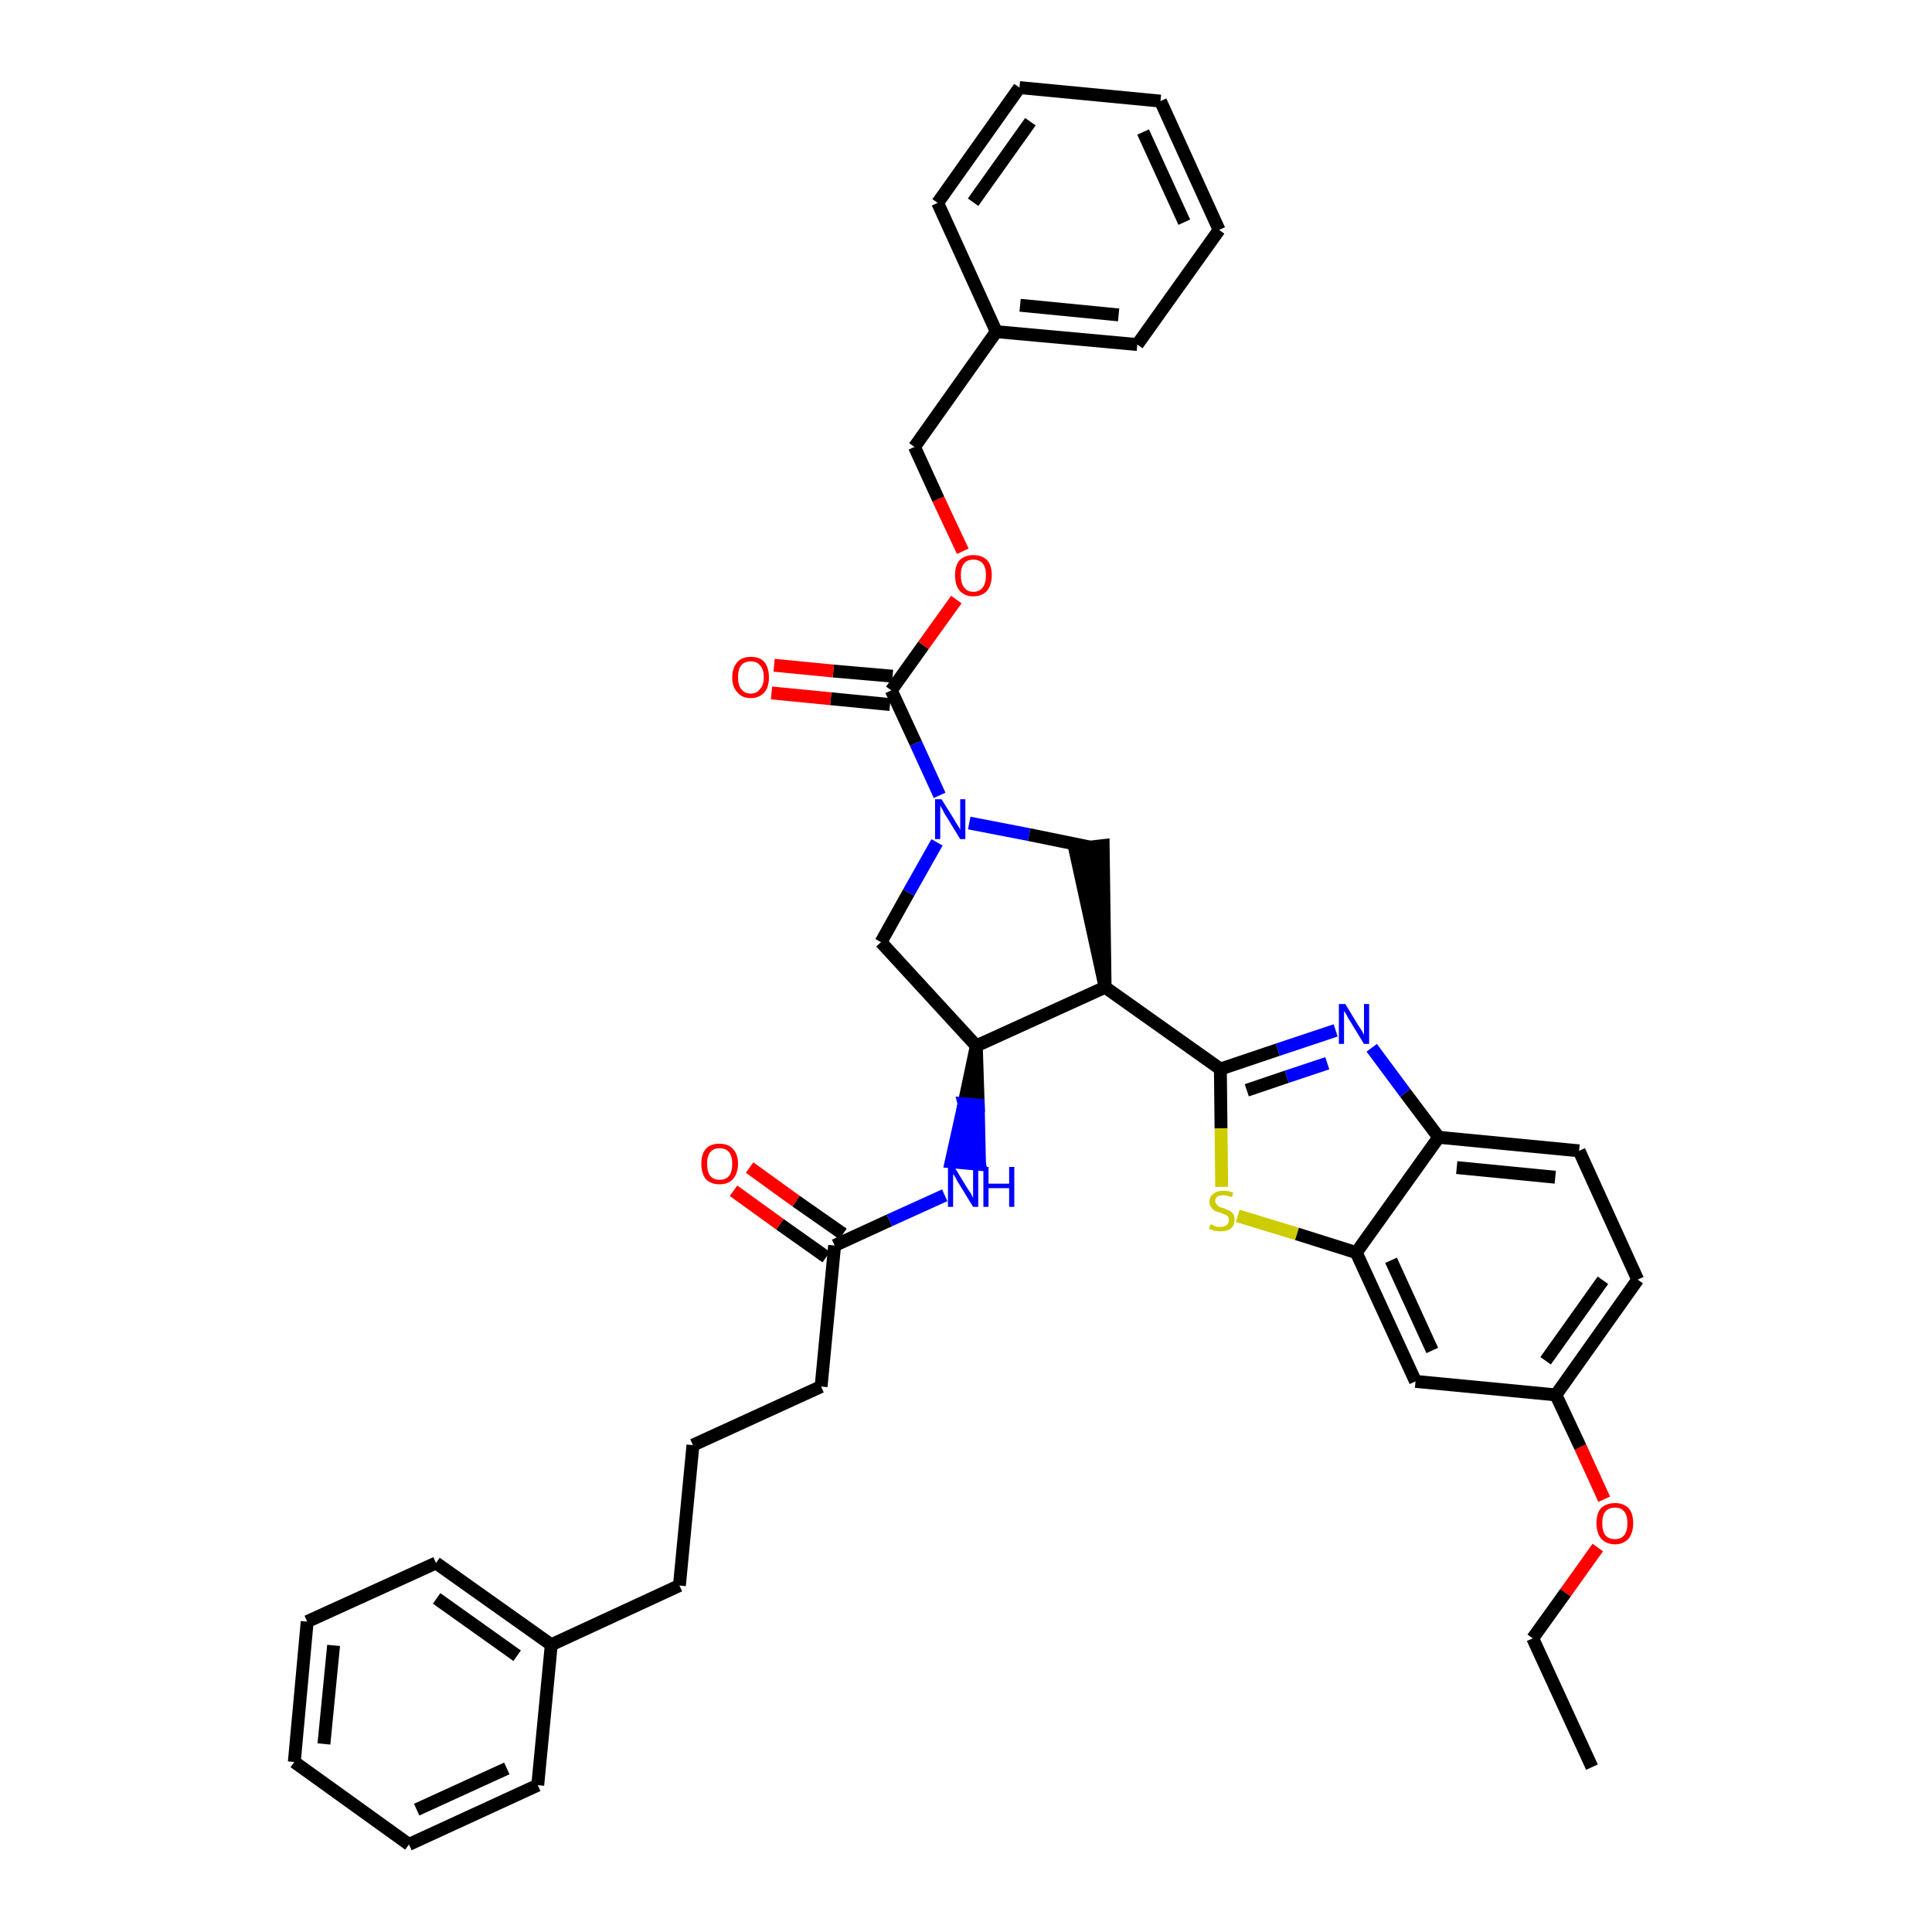 <?xml version='1.0' encoding='iso-8859-1'?>
<svg version='1.1' baseProfile='full'
              xmlns='http://www.w3.org/2000/svg'
                      xmlns:rdkit='http://www.rdkit.org/xml'
                      xmlns:xlink='http://www.w3.org/1999/xlink'
                  xml:space='preserve'
width='300px' height='300px' viewBox='0 0 300 300'>
<!-- END OF HEADER -->
<path class='bond-0 atom-0 atom-1' d='M 247.2,274.4 L 238.0,254.4' style='fill:none;fill-rule:evenodd;stroke:#000000;stroke-width:2.0px;stroke-linecap:butt;stroke-linejoin:miter;stroke-opacity:1' />
<path class='bond-1 atom-1 atom-2' d='M 238.0,254.4 L 243.1,247.3' style='fill:none;fill-rule:evenodd;stroke:#000000;stroke-width:2.0px;stroke-linecap:butt;stroke-linejoin:miter;stroke-opacity:1' />
<path class='bond-1 atom-1 atom-2' d='M 243.1,247.3 L 248.1,240.3' style='fill:none;fill-rule:evenodd;stroke:#FF0000;stroke-width:2.0px;stroke-linecap:butt;stroke-linejoin:miter;stroke-opacity:1' />
<path class='bond-2 atom-2 atom-3' d='M 249.1,232.8 L 245.4,224.7' style='fill:none;fill-rule:evenodd;stroke:#FF0000;stroke-width:2.0px;stroke-linecap:butt;stroke-linejoin:miter;stroke-opacity:1' />
<path class='bond-2 atom-2 atom-3' d='M 245.4,224.7 L 241.6,216.6' style='fill:none;fill-rule:evenodd;stroke:#000000;stroke-width:2.0px;stroke-linecap:butt;stroke-linejoin:miter;stroke-opacity:1' />
<path class='bond-3 atom-3 atom-4' d='M 241.6,216.6 L 254.3,198.7' style='fill:none;fill-rule:evenodd;stroke:#000000;stroke-width:2.0px;stroke-linecap:butt;stroke-linejoin:miter;stroke-opacity:1' />
<path class='bond-3 atom-3 atom-4' d='M 240.0,211.3 L 248.9,198.8' style='fill:none;fill-rule:evenodd;stroke:#000000;stroke-width:2.0px;stroke-linecap:butt;stroke-linejoin:miter;stroke-opacity:1' />
<path class='bond-38 atom-38 atom-3' d='M 219.8,214.5 L 241.6,216.6' style='fill:none;fill-rule:evenodd;stroke:#000000;stroke-width:2.0px;stroke-linecap:butt;stroke-linejoin:miter;stroke-opacity:1' />
<path class='bond-4 atom-4 atom-5' d='M 254.3,198.7 L 245.2,178.7' style='fill:none;fill-rule:evenodd;stroke:#000000;stroke-width:2.0px;stroke-linecap:butt;stroke-linejoin:miter;stroke-opacity:1' />
<path class='bond-5 atom-5 atom-6' d='M 245.2,178.7 L 223.4,176.6' style='fill:none;fill-rule:evenodd;stroke:#000000;stroke-width:2.0px;stroke-linecap:butt;stroke-linejoin:miter;stroke-opacity:1' />
<path class='bond-5 atom-5 atom-6' d='M 241.5,182.8 L 226.2,181.3' style='fill:none;fill-rule:evenodd;stroke:#000000;stroke-width:2.0px;stroke-linecap:butt;stroke-linejoin:miter;stroke-opacity:1' />
<path class='bond-6 atom-6 atom-7' d='M 223.4,176.6 L 218.2,169.7' style='fill:none;fill-rule:evenodd;stroke:#000000;stroke-width:2.0px;stroke-linecap:butt;stroke-linejoin:miter;stroke-opacity:1' />
<path class='bond-6 atom-6 atom-7' d='M 218.2,169.7 L 213.0,162.7' style='fill:none;fill-rule:evenodd;stroke:#0000FF;stroke-width:2.0px;stroke-linecap:butt;stroke-linejoin:miter;stroke-opacity:1' />
<path class='bond-39 atom-37 atom-6' d='M 210.6,194.5 L 223.4,176.6' style='fill:none;fill-rule:evenodd;stroke:#000000;stroke-width:2.0px;stroke-linecap:butt;stroke-linejoin:miter;stroke-opacity:1' />
<path class='bond-7 atom-7 atom-8' d='M 207.4,160.0 L 198.4,163.0' style='fill:none;fill-rule:evenodd;stroke:#0000FF;stroke-width:2.0px;stroke-linecap:butt;stroke-linejoin:miter;stroke-opacity:1' />
<path class='bond-7 atom-7 atom-8' d='M 198.4,163.0 L 189.5,166.0' style='fill:none;fill-rule:evenodd;stroke:#000000;stroke-width:2.0px;stroke-linecap:butt;stroke-linejoin:miter;stroke-opacity:1' />
<path class='bond-7 atom-7 atom-8' d='M 206.1,165.1 L 199.8,167.2' style='fill:none;fill-rule:evenodd;stroke:#0000FF;stroke-width:2.0px;stroke-linecap:butt;stroke-linejoin:miter;stroke-opacity:1' />
<path class='bond-7 atom-7 atom-8' d='M 199.8,167.2 L 193.6,169.3' style='fill:none;fill-rule:evenodd;stroke:#000000;stroke-width:2.0px;stroke-linecap:butt;stroke-linejoin:miter;stroke-opacity:1' />
<path class='bond-8 atom-8 atom-9' d='M 189.5,166.0 L 171.6,153.3' style='fill:none;fill-rule:evenodd;stroke:#000000;stroke-width:2.0px;stroke-linecap:butt;stroke-linejoin:miter;stroke-opacity:1' />
<path class='bond-35 atom-8 atom-36' d='M 189.5,166.0 L 189.6,175.2' style='fill:none;fill-rule:evenodd;stroke:#000000;stroke-width:2.0px;stroke-linecap:butt;stroke-linejoin:miter;stroke-opacity:1' />
<path class='bond-35 atom-8 atom-36' d='M 189.6,175.2 L 189.7,184.3' style='fill:none;fill-rule:evenodd;stroke:#CCCC00;stroke-width:2.0px;stroke-linecap:butt;stroke-linejoin:miter;stroke-opacity:1' />
<path class='bond-9 atom-9 atom-10' d='M 171.6,153.3 L 171.3,131.3 L 166.9,131.8 Z' style='fill:#000000;fill-rule:evenodd;fill-opacity:1;stroke:#000000;stroke-width:2.0px;stroke-linecap:butt;stroke-linejoin:miter;stroke-opacity:1;' />
<path class='bond-40 atom-23 atom-9' d='M 151.6,162.4 L 171.6,153.3' style='fill:none;fill-rule:evenodd;stroke:#000000;stroke-width:2.0px;stroke-linecap:butt;stroke-linejoin:miter;stroke-opacity:1' />
<path class='bond-10 atom-10 atom-11' d='M 169.1,131.5 L 159.8,129.6' style='fill:none;fill-rule:evenodd;stroke:#000000;stroke-width:2.0px;stroke-linecap:butt;stroke-linejoin:miter;stroke-opacity:1' />
<path class='bond-10 atom-10 atom-11' d='M 159.8,129.6 L 150.5,127.8' style='fill:none;fill-rule:evenodd;stroke:#0000FF;stroke-width:2.0px;stroke-linecap:butt;stroke-linejoin:miter;stroke-opacity:1' />
<path class='bond-11 atom-11 atom-12' d='M 145.9,123.5 L 142.2,115.4' style='fill:none;fill-rule:evenodd;stroke:#0000FF;stroke-width:2.0px;stroke-linecap:butt;stroke-linejoin:miter;stroke-opacity:1' />
<path class='bond-11 atom-11 atom-12' d='M 142.2,115.4 L 138.4,107.2' style='fill:none;fill-rule:evenodd;stroke:#000000;stroke-width:2.0px;stroke-linecap:butt;stroke-linejoin:miter;stroke-opacity:1' />
<path class='bond-21 atom-11 atom-22' d='M 145.5,130.8 L 141.1,138.6' style='fill:none;fill-rule:evenodd;stroke:#0000FF;stroke-width:2.0px;stroke-linecap:butt;stroke-linejoin:miter;stroke-opacity:1' />
<path class='bond-21 atom-11 atom-22' d='M 141.1,138.6 L 136.8,146.3' style='fill:none;fill-rule:evenodd;stroke:#000000;stroke-width:2.0px;stroke-linecap:butt;stroke-linejoin:miter;stroke-opacity:1' />
<path class='bond-12 atom-12 atom-13' d='M 138.6,105.0 L 129.4,104.2' style='fill:none;fill-rule:evenodd;stroke:#000000;stroke-width:2.0px;stroke-linecap:butt;stroke-linejoin:miter;stroke-opacity:1' />
<path class='bond-12 atom-12 atom-13' d='M 129.4,104.2 L 120.2,103.3' style='fill:none;fill-rule:evenodd;stroke:#FF0000;stroke-width:2.0px;stroke-linecap:butt;stroke-linejoin:miter;stroke-opacity:1' />
<path class='bond-12 atom-12 atom-13' d='M 138.2,109.4 L 129.0,108.5' style='fill:none;fill-rule:evenodd;stroke:#000000;stroke-width:2.0px;stroke-linecap:butt;stroke-linejoin:miter;stroke-opacity:1' />
<path class='bond-12 atom-12 atom-13' d='M 129.0,108.5 L 119.8,107.6' style='fill:none;fill-rule:evenodd;stroke:#FF0000;stroke-width:2.0px;stroke-linecap:butt;stroke-linejoin:miter;stroke-opacity:1' />
<path class='bond-13 atom-12 atom-14' d='M 138.4,107.2 L 143.4,100.2' style='fill:none;fill-rule:evenodd;stroke:#000000;stroke-width:2.0px;stroke-linecap:butt;stroke-linejoin:miter;stroke-opacity:1' />
<path class='bond-13 atom-12 atom-14' d='M 143.4,100.2 L 148.5,93.1' style='fill:none;fill-rule:evenodd;stroke:#FF0000;stroke-width:2.0px;stroke-linecap:butt;stroke-linejoin:miter;stroke-opacity:1' />
<path class='bond-14 atom-14 atom-15' d='M 149.5,85.6 L 145.7,77.5' style='fill:none;fill-rule:evenodd;stroke:#FF0000;stroke-width:2.0px;stroke-linecap:butt;stroke-linejoin:miter;stroke-opacity:1' />
<path class='bond-14 atom-14 atom-15' d='M 145.7,77.5 L 142.0,69.4' style='fill:none;fill-rule:evenodd;stroke:#000000;stroke-width:2.0px;stroke-linecap:butt;stroke-linejoin:miter;stroke-opacity:1' />
<path class='bond-15 atom-15 atom-16' d='M 142.0,69.4 L 154.7,51.5' style='fill:none;fill-rule:evenodd;stroke:#000000;stroke-width:2.0px;stroke-linecap:butt;stroke-linejoin:miter;stroke-opacity:1' />
<path class='bond-16 atom-16 atom-17' d='M 154.7,51.5 L 176.6,53.5' style='fill:none;fill-rule:evenodd;stroke:#000000;stroke-width:2.0px;stroke-linecap:butt;stroke-linejoin:miter;stroke-opacity:1' />
<path class='bond-16 atom-16 atom-17' d='M 158.4,47.4 L 173.7,48.9' style='fill:none;fill-rule:evenodd;stroke:#000000;stroke-width:2.0px;stroke-linecap:butt;stroke-linejoin:miter;stroke-opacity:1' />
<path class='bond-42 atom-21 atom-16' d='M 145.6,31.5 L 154.7,51.5' style='fill:none;fill-rule:evenodd;stroke:#000000;stroke-width:2.0px;stroke-linecap:butt;stroke-linejoin:miter;stroke-opacity:1' />
<path class='bond-17 atom-17 atom-18' d='M 176.6,53.5 L 189.3,35.7' style='fill:none;fill-rule:evenodd;stroke:#000000;stroke-width:2.0px;stroke-linecap:butt;stroke-linejoin:miter;stroke-opacity:1' />
<path class='bond-18 atom-18 atom-19' d='M 189.3,35.7 L 180.2,15.7' style='fill:none;fill-rule:evenodd;stroke:#000000;stroke-width:2.0px;stroke-linecap:butt;stroke-linejoin:miter;stroke-opacity:1' />
<path class='bond-18 atom-18 atom-19' d='M 183.9,34.5 L 177.5,20.5' style='fill:none;fill-rule:evenodd;stroke:#000000;stroke-width:2.0px;stroke-linecap:butt;stroke-linejoin:miter;stroke-opacity:1' />
<path class='bond-19 atom-19 atom-20' d='M 180.2,15.7 L 158.3,13.6' style='fill:none;fill-rule:evenodd;stroke:#000000;stroke-width:2.0px;stroke-linecap:butt;stroke-linejoin:miter;stroke-opacity:1' />
<path class='bond-20 atom-20 atom-21' d='M 158.3,13.6 L 145.6,31.5' style='fill:none;fill-rule:evenodd;stroke:#000000;stroke-width:2.0px;stroke-linecap:butt;stroke-linejoin:miter;stroke-opacity:1' />
<path class='bond-20 atom-20 atom-21' d='M 160.0,18.9 L 151.1,31.4' style='fill:none;fill-rule:evenodd;stroke:#000000;stroke-width:2.0px;stroke-linecap:butt;stroke-linejoin:miter;stroke-opacity:1' />
<path class='bond-22 atom-22 atom-23' d='M 136.8,146.3 L 151.6,162.4' style='fill:none;fill-rule:evenodd;stroke:#000000;stroke-width:2.0px;stroke-linecap:butt;stroke-linejoin:miter;stroke-opacity:1' />
<path class='bond-23 atom-23 atom-24' d='M 151.6,162.4 L 149.7,171.4 L 151.9,171.6 Z' style='fill:#000000;fill-rule:evenodd;fill-opacity:1;stroke:#000000;stroke-width:2.0px;stroke-linecap:butt;stroke-linejoin:miter;stroke-opacity:1;' />
<path class='bond-23 atom-23 atom-24' d='M 149.7,171.4 L 152.1,180.8 L 147.7,180.4 Z' style='fill:#0000FF;fill-rule:evenodd;fill-opacity:1;stroke:#0000FF;stroke-width:2.0px;stroke-linecap:butt;stroke-linejoin:miter;stroke-opacity:1;' />
<path class='bond-23 atom-23 atom-24' d='M 149.7,171.4 L 151.9,171.6 L 152.1,180.8 Z' style='fill:#0000FF;fill-rule:evenodd;fill-opacity:1;stroke:#0000FF;stroke-width:2.0px;stroke-linecap:butt;stroke-linejoin:miter;stroke-opacity:1;' />
<path class='bond-24 atom-24 atom-25' d='M 146.7,185.6 L 138.1,189.5' style='fill:none;fill-rule:evenodd;stroke:#0000FF;stroke-width:2.0px;stroke-linecap:butt;stroke-linejoin:miter;stroke-opacity:1' />
<path class='bond-24 atom-24 atom-25' d='M 138.1,189.5 L 129.6,193.4' style='fill:none;fill-rule:evenodd;stroke:#000000;stroke-width:2.0px;stroke-linecap:butt;stroke-linejoin:miter;stroke-opacity:1' />
<path class='bond-25 atom-25 atom-26' d='M 130.9,191.6 L 123.6,186.5' style='fill:none;fill-rule:evenodd;stroke:#000000;stroke-width:2.0px;stroke-linecap:butt;stroke-linejoin:miter;stroke-opacity:1' />
<path class='bond-25 atom-25 atom-26' d='M 123.6,186.5 L 116.4,181.3' style='fill:none;fill-rule:evenodd;stroke:#FF0000;stroke-width:2.0px;stroke-linecap:butt;stroke-linejoin:miter;stroke-opacity:1' />
<path class='bond-25 atom-25 atom-26' d='M 128.3,195.2 L 121.1,190.1' style='fill:none;fill-rule:evenodd;stroke:#000000;stroke-width:2.0px;stroke-linecap:butt;stroke-linejoin:miter;stroke-opacity:1' />
<path class='bond-25 atom-25 atom-26' d='M 121.1,190.1 L 113.9,184.9' style='fill:none;fill-rule:evenodd;stroke:#FF0000;stroke-width:2.0px;stroke-linecap:butt;stroke-linejoin:miter;stroke-opacity:1' />
<path class='bond-26 atom-25 atom-27' d='M 129.6,193.4 L 127.5,215.3' style='fill:none;fill-rule:evenodd;stroke:#000000;stroke-width:2.0px;stroke-linecap:butt;stroke-linejoin:miter;stroke-opacity:1' />
<path class='bond-27 atom-27 atom-28' d='M 127.5,215.3 L 107.6,224.4' style='fill:none;fill-rule:evenodd;stroke:#000000;stroke-width:2.0px;stroke-linecap:butt;stroke-linejoin:miter;stroke-opacity:1' />
<path class='bond-28 atom-28 atom-29' d='M 107.6,224.4 L 105.5,246.2' style='fill:none;fill-rule:evenodd;stroke:#000000;stroke-width:2.0px;stroke-linecap:butt;stroke-linejoin:miter;stroke-opacity:1' />
<path class='bond-29 atom-29 atom-30' d='M 105.5,246.2 L 85.6,255.4' style='fill:none;fill-rule:evenodd;stroke:#000000;stroke-width:2.0px;stroke-linecap:butt;stroke-linejoin:miter;stroke-opacity:1' />
<path class='bond-30 atom-30 atom-31' d='M 85.6,255.4 L 67.7,242.7' style='fill:none;fill-rule:evenodd;stroke:#000000;stroke-width:2.0px;stroke-linecap:butt;stroke-linejoin:miter;stroke-opacity:1' />
<path class='bond-30 atom-30 atom-31' d='M 80.3,257.1 L 67.8,248.2' style='fill:none;fill-rule:evenodd;stroke:#000000;stroke-width:2.0px;stroke-linecap:butt;stroke-linejoin:miter;stroke-opacity:1' />
<path class='bond-41 atom-35 atom-30' d='M 83.5,277.2 L 85.6,255.4' style='fill:none;fill-rule:evenodd;stroke:#000000;stroke-width:2.0px;stroke-linecap:butt;stroke-linejoin:miter;stroke-opacity:1' />
<path class='bond-31 atom-31 atom-32' d='M 67.7,242.7 L 47.7,251.8' style='fill:none;fill-rule:evenodd;stroke:#000000;stroke-width:2.0px;stroke-linecap:butt;stroke-linejoin:miter;stroke-opacity:1' />
<path class='bond-32 atom-32 atom-33' d='M 47.7,251.8 L 45.7,273.6' style='fill:none;fill-rule:evenodd;stroke:#000000;stroke-width:2.0px;stroke-linecap:butt;stroke-linejoin:miter;stroke-opacity:1' />
<path class='bond-32 atom-32 atom-33' d='M 51.8,255.5 L 50.3,270.8' style='fill:none;fill-rule:evenodd;stroke:#000000;stroke-width:2.0px;stroke-linecap:butt;stroke-linejoin:miter;stroke-opacity:1' />
<path class='bond-33 atom-33 atom-34' d='M 45.7,273.6 L 63.5,286.4' style='fill:none;fill-rule:evenodd;stroke:#000000;stroke-width:2.0px;stroke-linecap:butt;stroke-linejoin:miter;stroke-opacity:1' />
<path class='bond-34 atom-34 atom-35' d='M 63.5,286.4 L 83.5,277.2' style='fill:none;fill-rule:evenodd;stroke:#000000;stroke-width:2.0px;stroke-linecap:butt;stroke-linejoin:miter;stroke-opacity:1' />
<path class='bond-34 atom-34 atom-35' d='M 64.7,281.0 L 78.7,274.6' style='fill:none;fill-rule:evenodd;stroke:#000000;stroke-width:2.0px;stroke-linecap:butt;stroke-linejoin:miter;stroke-opacity:1' />
<path class='bond-36 atom-36 atom-37' d='M 192.2,188.8 L 201.4,191.6' style='fill:none;fill-rule:evenodd;stroke:#CCCC00;stroke-width:2.0px;stroke-linecap:butt;stroke-linejoin:miter;stroke-opacity:1' />
<path class='bond-36 atom-36 atom-37' d='M 201.4,191.6 L 210.6,194.5' style='fill:none;fill-rule:evenodd;stroke:#000000;stroke-width:2.0px;stroke-linecap:butt;stroke-linejoin:miter;stroke-opacity:1' />
<path class='bond-37 atom-37 atom-38' d='M 210.6,194.5 L 219.8,214.5' style='fill:none;fill-rule:evenodd;stroke:#000000;stroke-width:2.0px;stroke-linecap:butt;stroke-linejoin:miter;stroke-opacity:1' />
<path class='bond-37 atom-37 atom-38' d='M 216.0,195.7 L 222.4,209.7' style='fill:none;fill-rule:evenodd;stroke:#000000;stroke-width:2.0px;stroke-linecap:butt;stroke-linejoin:miter;stroke-opacity:1' />
<path  class='atom-2' d='M 247.9 236.5
Q 247.9 235.0, 248.6 234.2
Q 249.4 233.4, 250.8 233.4
Q 252.1 233.4, 252.9 234.2
Q 253.6 235.0, 253.6 236.5
Q 253.6 238.0, 252.9 238.9
Q 252.1 239.8, 250.8 239.8
Q 249.4 239.8, 248.6 238.9
Q 247.9 238.0, 247.9 236.5
M 250.8 239.0
Q 251.7 239.0, 252.2 238.4
Q 252.7 237.8, 252.7 236.5
Q 252.7 235.3, 252.2 234.7
Q 251.7 234.1, 250.8 234.1
Q 249.8 234.1, 249.3 234.7
Q 248.8 235.3, 248.8 236.5
Q 248.8 237.8, 249.3 238.4
Q 249.8 239.0, 250.8 239.0
' fill='#FF0000'/>
<path  class='atom-7' d='M 208.9 155.9
L 210.9 159.2
Q 211.1 159.5, 211.5 160.1
Q 211.8 160.7, 211.8 160.7
L 211.8 155.9
L 212.6 155.9
L 212.6 162.1
L 211.8 162.1
L 209.6 158.5
Q 209.3 158.1, 209.1 157.6
Q 208.8 157.1, 208.7 157.0
L 208.7 162.1
L 207.9 162.1
L 207.9 155.9
L 208.9 155.9
' fill='#0000FF'/>
<path  class='atom-11' d='M 146.2 124.1
L 148.2 127.3
Q 148.4 127.7, 148.8 128.3
Q 149.1 128.8, 149.1 128.9
L 149.1 124.1
L 149.9 124.1
L 149.9 130.3
L 149.1 130.3
L 146.9 126.7
Q 146.6 126.3, 146.4 125.8
Q 146.1 125.3, 146.0 125.1
L 146.0 130.3
L 145.2 130.3
L 145.2 124.1
L 146.2 124.1
' fill='#0000FF'/>
<path  class='atom-13' d='M 113.7 105.2
Q 113.7 103.7, 114.5 102.8
Q 115.2 102.0, 116.6 102.0
Q 118.0 102.0, 118.7 102.8
Q 119.4 103.7, 119.4 105.2
Q 119.4 106.7, 118.7 107.5
Q 117.9 108.4, 116.6 108.4
Q 115.2 108.4, 114.5 107.5
Q 113.7 106.7, 113.7 105.2
M 116.6 107.7
Q 117.5 107.7, 118.0 107.0
Q 118.6 106.4, 118.6 105.2
Q 118.6 103.9, 118.0 103.3
Q 117.5 102.7, 116.6 102.7
Q 115.6 102.7, 115.1 103.3
Q 114.6 103.9, 114.6 105.2
Q 114.6 106.4, 115.1 107.0
Q 115.6 107.7, 116.6 107.7
' fill='#FF0000'/>
<path  class='atom-14' d='M 148.3 89.3
Q 148.3 87.8, 149.0 87.0
Q 149.8 86.2, 151.1 86.2
Q 152.5 86.2, 153.3 87.0
Q 154.0 87.8, 154.0 89.3
Q 154.0 90.8, 153.3 91.7
Q 152.5 92.6, 151.1 92.6
Q 149.8 92.6, 149.0 91.7
Q 148.3 90.9, 148.3 89.3
M 151.1 91.9
Q 152.1 91.9, 152.6 91.2
Q 153.1 90.6, 153.1 89.3
Q 153.1 88.1, 152.6 87.5
Q 152.1 86.9, 151.1 86.9
Q 150.2 86.9, 149.7 87.5
Q 149.2 88.1, 149.2 89.3
Q 149.2 90.6, 149.7 91.2
Q 150.2 91.9, 151.1 91.9
' fill='#FF0000'/>
<path  class='atom-24' d='M 148.2 181.2
L 150.2 184.5
Q 150.4 184.8, 150.8 185.4
Q 151.1 186.0, 151.1 186.0
L 151.1 181.2
L 151.9 181.2
L 151.9 187.4
L 151.1 187.4
L 148.9 183.8
Q 148.6 183.4, 148.4 182.9
Q 148.1 182.4, 148.0 182.3
L 148.0 187.4
L 147.2 187.4
L 147.2 181.2
L 148.2 181.2
' fill='#0000FF'/>
<path  class='atom-24' d='M 152.7 181.2
L 153.5 181.2
L 153.5 183.8
L 156.7 183.8
L 156.7 181.2
L 157.5 181.2
L 157.5 187.4
L 156.7 187.4
L 156.7 184.5
L 153.5 184.5
L 153.5 187.4
L 152.7 187.4
L 152.7 181.2
' fill='#0000FF'/>
<path  class='atom-26' d='M 108.9 180.7
Q 108.9 179.2, 109.6 178.4
Q 110.3 177.6, 111.7 177.6
Q 113.1 177.6, 113.8 178.4
Q 114.6 179.2, 114.6 180.7
Q 114.6 182.2, 113.8 183.1
Q 113.1 183.9, 111.7 183.9
Q 110.4 183.9, 109.6 183.1
Q 108.9 182.2, 108.9 180.7
M 111.7 183.2
Q 112.7 183.2, 113.2 182.6
Q 113.7 182.0, 113.7 180.7
Q 113.7 179.5, 113.2 178.9
Q 112.7 178.3, 111.7 178.3
Q 110.8 178.3, 110.3 178.9
Q 109.8 179.5, 109.8 180.7
Q 109.8 182.0, 110.3 182.6
Q 110.8 183.2, 111.7 183.2
' fill='#FF0000'/>
<path  class='atom-36' d='M 188.0 190.1
Q 188.0 190.1, 188.3 190.2
Q 188.6 190.4, 188.9 190.5
Q 189.2 190.5, 189.6 190.5
Q 190.1 190.5, 190.5 190.2
Q 190.8 190.0, 190.8 189.4
Q 190.8 189.1, 190.7 188.9
Q 190.5 188.7, 190.2 188.6
Q 190.0 188.5, 189.5 188.3
Q 189.0 188.2, 188.6 188.0
Q 188.3 187.8, 188.1 187.5
Q 187.8 187.2, 187.8 186.6
Q 187.8 185.8, 188.4 185.4
Q 188.9 184.9, 190.0 184.9
Q 190.7 184.9, 191.5 185.2
L 191.3 185.9
Q 190.5 185.6, 190.0 185.6
Q 189.4 185.6, 189.0 185.8
Q 188.7 186.1, 188.7 186.5
Q 188.7 186.8, 188.9 187.0
Q 189.1 187.2, 189.3 187.4
Q 189.6 187.5, 190.0 187.6
Q 190.5 187.8, 190.9 188.0
Q 191.2 188.1, 191.5 188.5
Q 191.7 188.8, 191.7 189.4
Q 191.7 190.3, 191.1 190.8
Q 190.5 191.2, 189.6 191.2
Q 189.0 191.2, 188.6 191.1
Q 188.2 191.0, 187.7 190.8
L 188.0 190.1
' fill='#CCCC00'/>
</svg>
